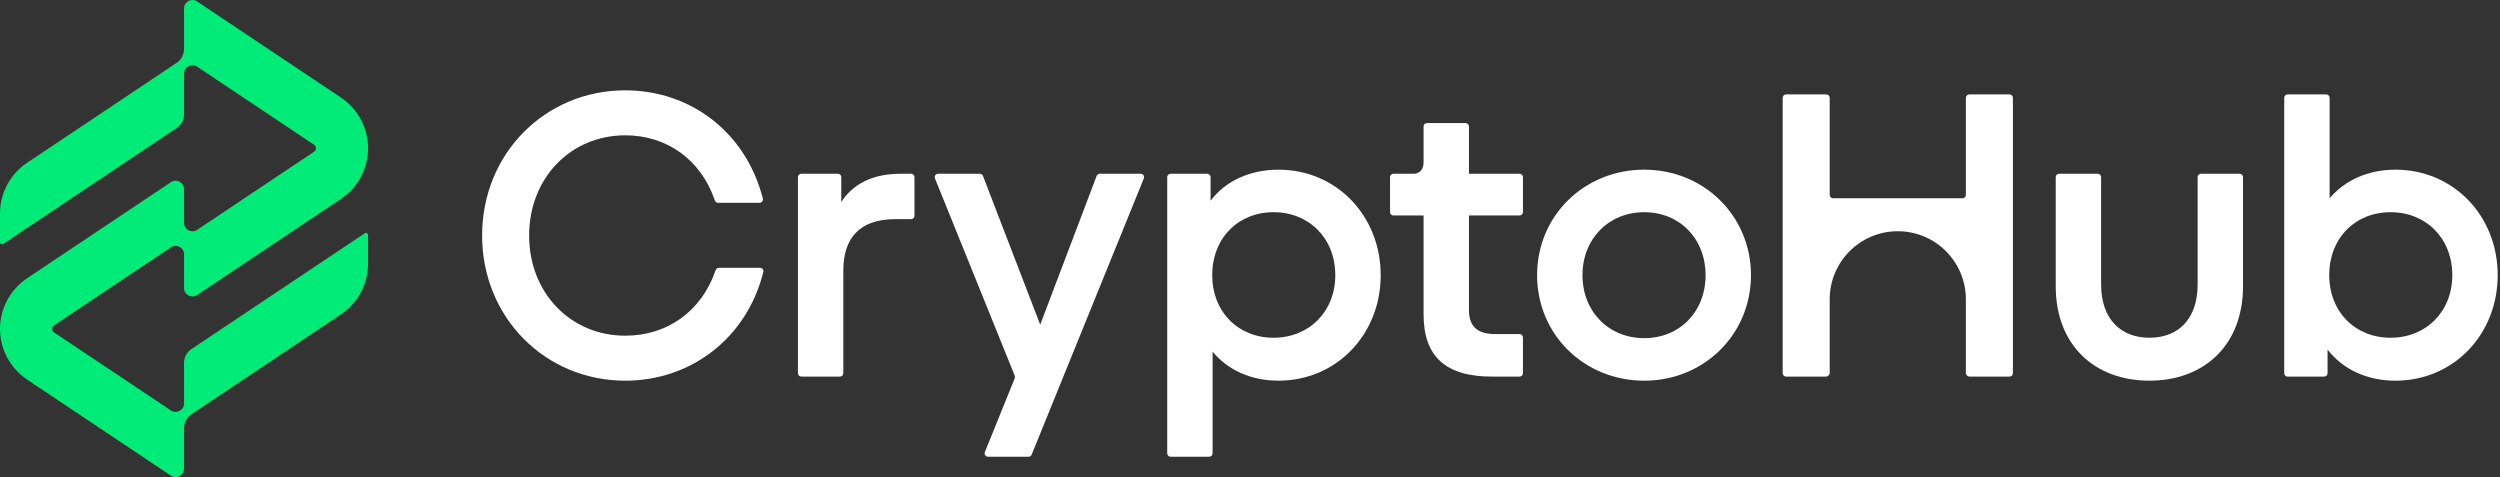 <svg width="786" height="150" viewBox="0 0 786 150" fill="none" xmlns="http://www.w3.org/2000/svg">
<rect x="0" y="0" width="786" height="150" fill="#333333" stroke="none"/>
<path d="M61.967 0.453L107.18 30.659C112.512 34.221 115.714 40.199 115.714 46.598V46.614C115.714 53.013 112.515 58.991 107.18 62.554L61.967 92.76C60.214 93.93 57.857 92.678 57.857 90.573V79.938C57.857 77.833 55.503 76.581 53.747 77.751L16.97 102.308C16.189 102.829 16.189 103.974 16.97 104.495L53.747 129.054C55.5 130.225 57.857 128.973 57.857 126.868V114.109C57.857 112.354 58.733 110.715 60.199 109.739L114.687 73.336C115.126 73.044 115.714 73.357 115.714 73.884V82.909C115.714 89.308 112.515 95.286 107.18 98.848L60.199 130.235C58.736 131.212 57.857 132.851 57.857 134.606V147.364C57.857 149.469 55.503 150.722 53.747 149.551L8.534 119.345C3.199 115.782 1.86631e-06 109.804 1.5866e-06 103.405C1.30689e-06 97.006 3.199 91.028 8.534 87.466L53.747 57.26C55.5 56.089 57.857 57.341 57.857 59.446V70.082C57.857 72.186 60.212 73.439 61.967 72.268L98.739 47.703C99.52 47.182 99.52 46.038 98.739 45.517L61.967 20.952C60.214 19.781 57.857 21.034 57.857 23.139V35.913C57.857 37.668 56.981 39.307 55.516 40.283L1.027 76.683C0.589 76.975 4.1761e-07 76.662 3.94608e-07 76.136L0 67.108C-2.7971e-07 60.709 3.199 54.734 8.531 51.169L55.519 19.765C56.981 18.789 57.857 17.15 57.857 15.395V2.637C57.857 0.532 60.212 -0.721 61.967 0.45V0.453Z" fill="#00EB77"/>
<path d="M196.575 119.686C171.504 119.686 151.575 99.886 151.575 74.043C151.575 48.2 171.504 28.4 196.575 28.4C217.107 28.4 234.553 41.604 239.847 62.45C240.016 63.116 239.507 63.757 238.82 63.757H225.774C225.307 63.757 224.894 63.452 224.744 63.01C220.336 50.094 209.57 42.543 196.575 42.543C179.475 42.543 166.361 55.914 166.361 74.043C166.361 92.172 179.475 105.543 196.575 105.543C209.575 105.543 220.469 98.109 224.999 84.944C225.151 84.504 225.562 84.2 226.028 84.2H238.959C239.643 84.2 240.152 84.835 239.988 85.499C234.931 105.995 217.48 119.686 196.575 119.686Z" fill="white"/>
<path d="M265.14 117.329C265.14 117.92 264.66 118.4 264.069 118.4H251.94C251.348 118.4 250.868 117.92 250.868 117.329V55.7C250.868 55.108 251.348 54.629 251.94 54.629H263.426C264.017 54.629 264.497 55.108 264.497 55.7V63.5C268.097 57.972 274.14 54.629 283.14 54.629H286.44C287.032 54.629 287.511 55.108 287.511 55.7V67.829C287.511 68.421 287.032 68.9 286.44 68.9H281.468C269.897 68.9 265.14 75.2 265.14 85.1V117.329Z" fill="white"/>
<path d="M324.357 142.932C324.193 143.336 323.801 143.6 323.365 143.6H310.633C309.873 143.6 309.355 142.831 309.64 142.126L319.037 118.931C319.142 118.673 319.142 118.385 319.038 118.127L293.953 56.102C293.668 55.398 294.187 54.629 294.946 54.629H308.05C308.493 54.629 308.891 54.902 309.05 55.315L327.043 102.072L344.781 55.32C344.939 54.904 345.337 54.629 345.783 54.629H358.623C359.383 54.629 359.902 55.399 359.616 56.103L324.357 142.932Z" fill="white"/>
<path d="M381.246 142.529C381.246 143.12 380.766 143.6 380.175 143.6H368.046C367.454 143.6 366.975 143.12 366.975 142.529V55.7C366.975 55.108 367.454 54.629 368.046 54.629H379.532C380.123 54.629 380.603 55.108 380.603 55.7V63.114C385.232 56.943 392.946 53.343 401.946 53.343C420.203 53.343 434.089 67.872 434.089 86.514C434.089 105.157 420.203 119.686 401.946 119.686C393.332 119.686 386.003 116.343 381.246 110.557V142.529ZM400.403 106.186C411.589 106.186 419.817 97.957 419.817 86.514C419.817 74.943 411.589 66.714 400.403 66.714C389.217 66.714 381.117 74.943 381.117 86.514C381.117 97.957 389.217 106.186 400.403 106.186Z" fill="white"/>
<path d="M478.815 117.329C478.815 117.92 478.335 118.4 477.743 118.4H469.043C454.515 118.4 447.572 112.1 447.572 98.857V67.743H438.1C437.509 67.743 437.029 67.263 437.029 66.672V55.7C437.029 55.108 437.509 54.629 438.1 54.629H444.357C446.286 54.629 447.572 53.343 447.572 51.029V39.757C447.572 39.166 448.051 38.686 448.643 38.686H460.772C461.363 38.686 461.843 39.166 461.843 39.757V54.629H477.743C478.335 54.629 478.815 55.108 478.815 55.7V66.672C478.815 67.263 478.335 67.743 477.743 67.743H461.843V97.443C461.843 102.457 464.286 105.029 470.072 105.029H477.743C478.335 105.029 478.815 105.508 478.815 106.1V117.329Z" fill="white"/>
<path d="M516.947 119.686C498.047 119.686 483.261 105.157 483.261 86.514C483.261 67.872 498.047 53.343 516.947 53.343C535.718 53.343 550.504 67.872 550.504 86.514C550.504 105.157 535.718 119.686 516.947 119.686ZM516.947 106.314C528.133 106.314 536.233 97.957 536.233 86.514C536.233 75.072 528.133 66.714 516.947 66.714C505.761 66.714 497.533 75.072 497.533 86.514C497.533 97.957 505.761 106.314 516.947 106.314Z" fill="white"/>
<path d="M575.257 117.235C575.257 117.879 574.736 118.4 574.092 118.4H561.543C560.951 118.4 560.472 117.92 560.472 117.329V30.757C560.472 30.166 560.951 29.686 561.543 29.686H574.186C574.778 29.686 575.257 30.166 575.257 30.757V61.272C575.257 61.863 575.737 62.343 576.329 62.343H617C617.592 62.343 618.072 61.863 618.072 61.272V30.757C618.072 30.166 618.551 29.686 619.143 29.686H631.786C632.378 29.686 632.857 30.166 632.857 30.757V117.329C632.857 117.92 632.378 118.4 631.786 118.4H619.237C618.593 118.4 618.072 117.879 618.072 117.235V94.107C618.072 82.284 608.487 72.7 596.664 72.7C584.842 72.7 575.257 82.284 575.257 94.107V117.235Z" fill="white"/>
<path d="M675.763 119.686C658.534 119.686 646.32 108.5 646.32 89.986V55.7C646.32 55.108 646.8 54.629 647.391 54.629H659.52C660.112 54.629 660.591 55.108 660.591 55.7V89.472C660.591 100.143 666.634 106.186 675.763 106.186C685.02 106.186 690.934 100.143 690.934 89.472V55.7C690.934 55.108 691.414 54.629 692.006 54.629H704.134C704.726 54.629 705.206 55.108 705.206 55.7V89.986C705.206 108.5 692.992 119.686 675.763 119.686Z" fill="white"/>
<path d="M753.132 119.686C744.132 119.686 736.546 116.086 731.789 109.914V117.329C731.789 117.92 731.309 118.4 730.718 118.4H719.232C718.64 118.4 718.16 117.92 718.16 117.329V30.757C718.16 30.166 718.64 29.686 719.232 29.686H731.36C731.952 29.686 732.432 30.166 732.432 30.757V62.343C737.189 56.686 744.518 53.343 753.132 53.343C771.389 53.343 785.275 67.872 785.275 86.514C785.275 105.157 771.389 119.686 753.132 119.686ZM751.589 106.186C762.775 106.186 771.003 97.957 771.003 86.514C771.003 74.943 762.775 66.714 751.589 66.714C740.403 66.714 732.303 74.943 732.303 86.514C732.303 97.957 740.403 106.186 751.589 106.186Z" fill="white"/>
</svg>
